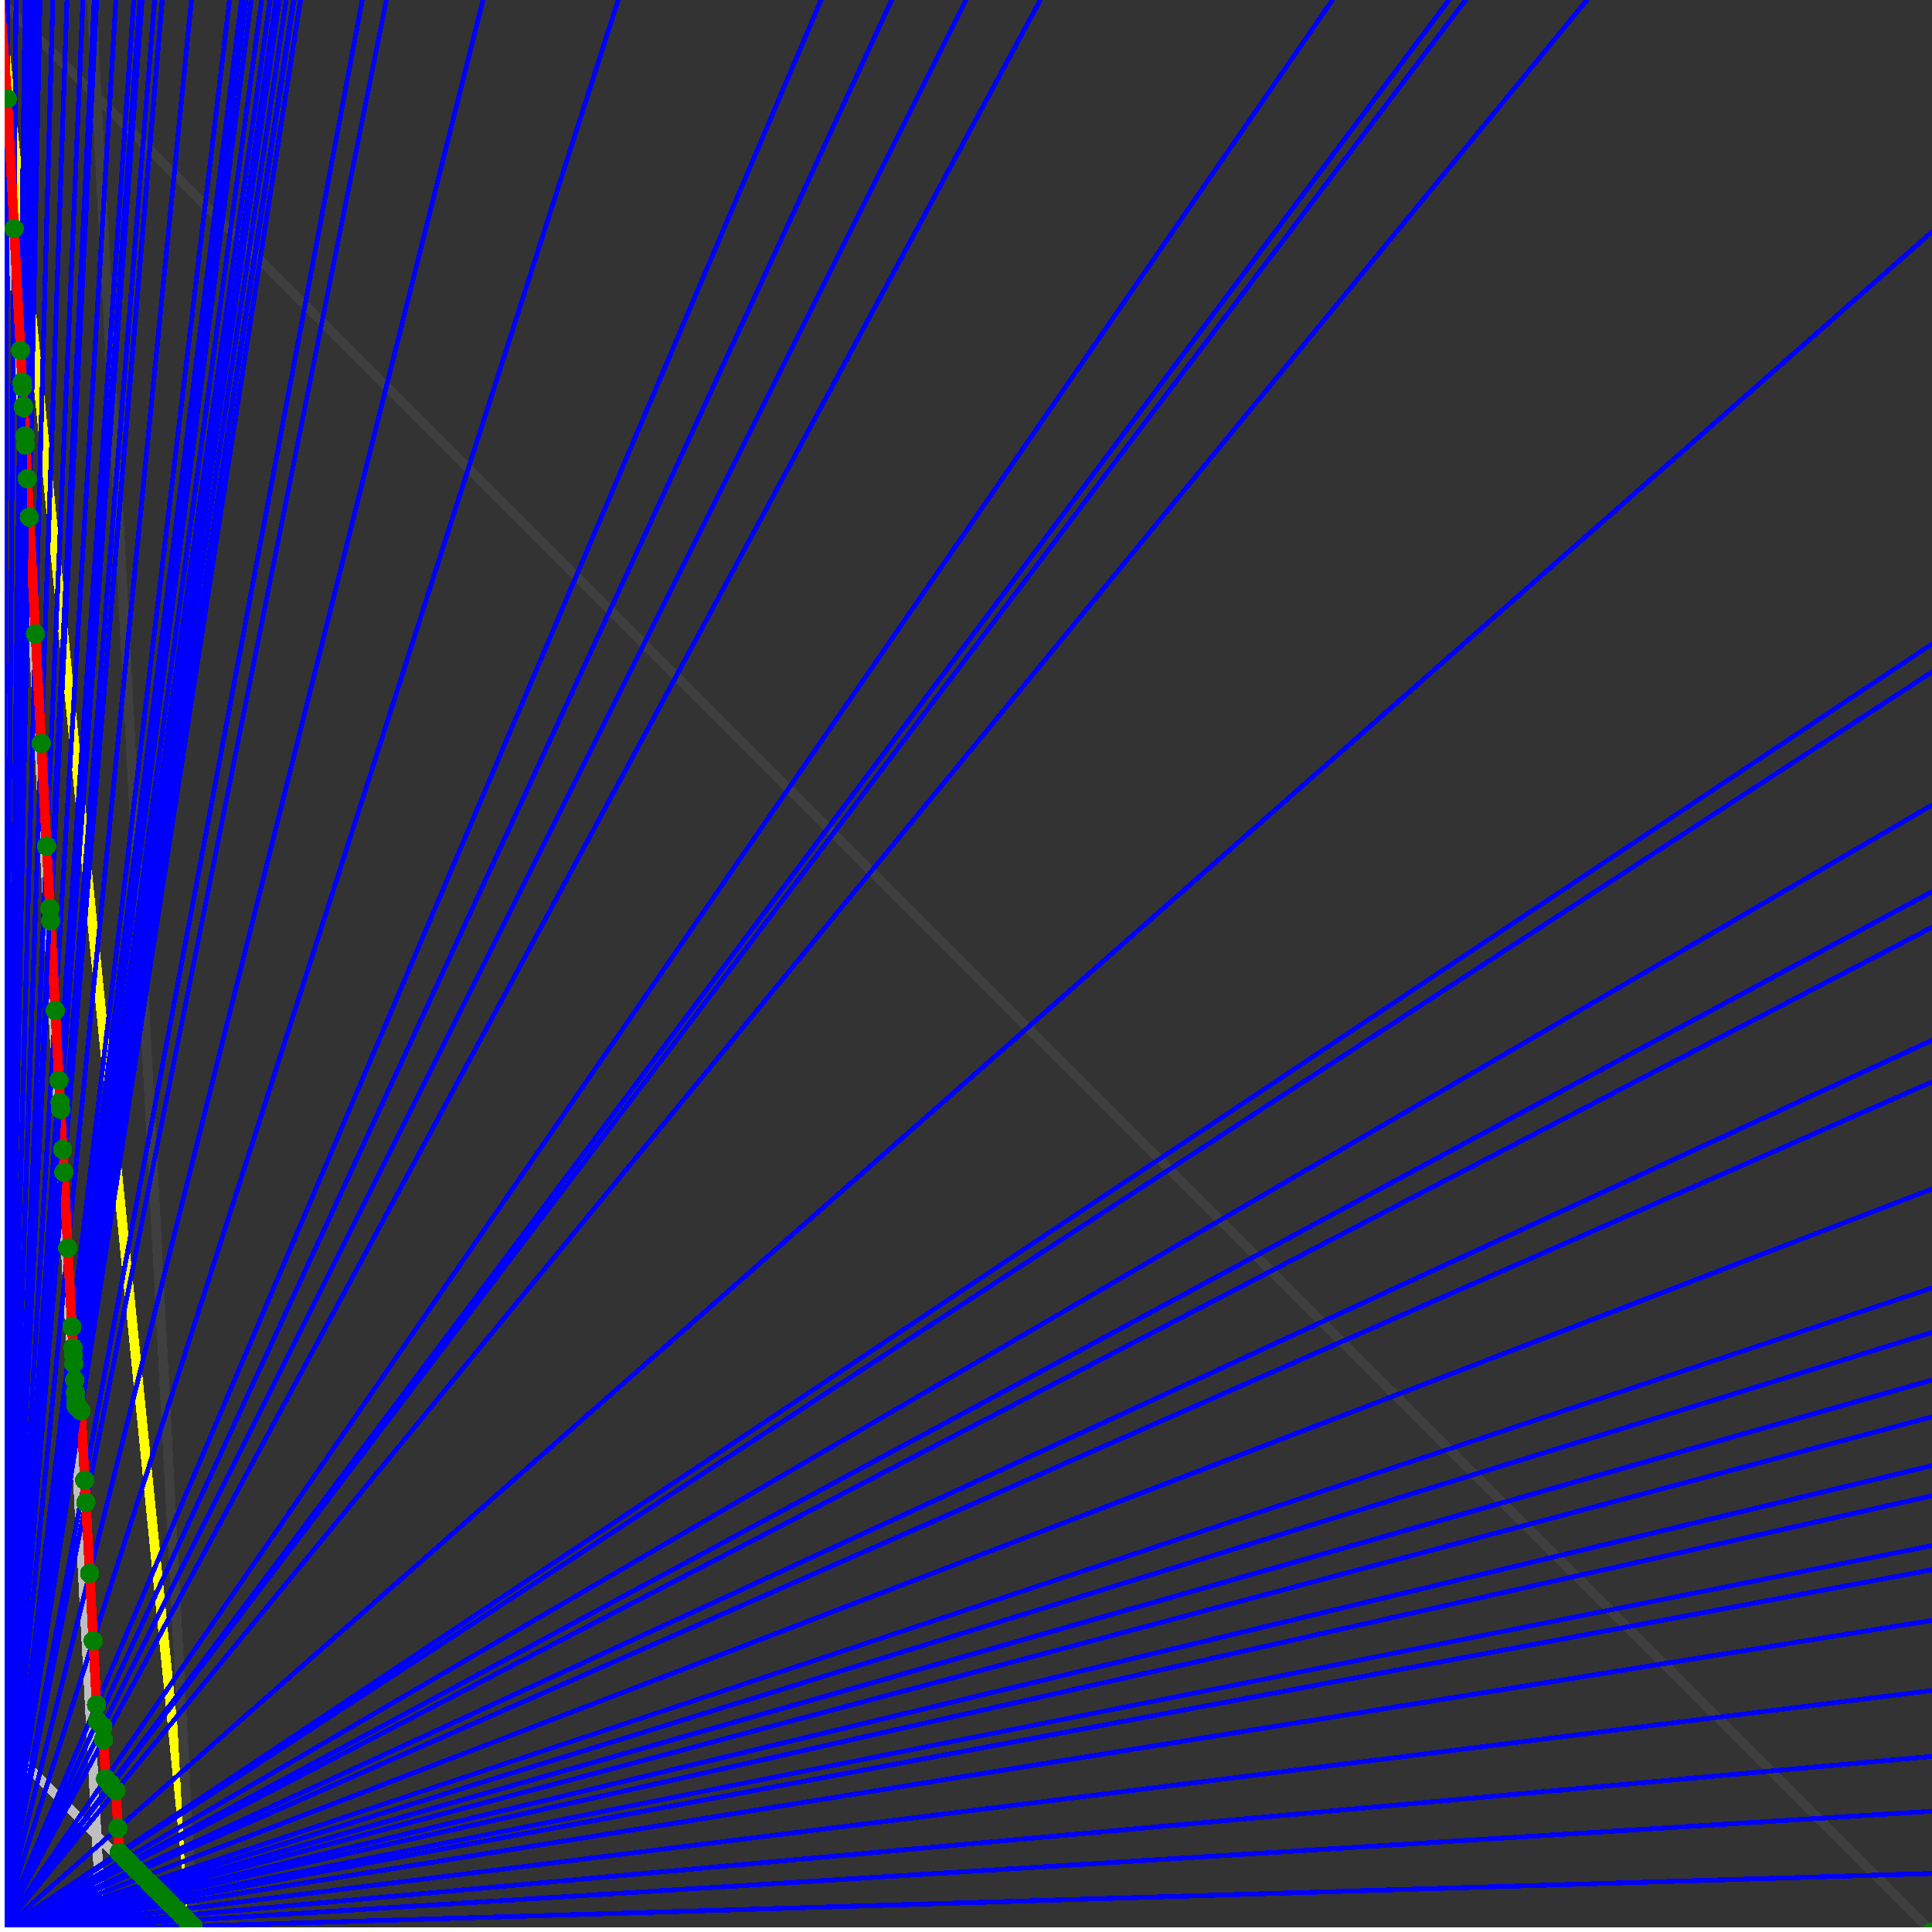 <svg xmlns="http://www.w3.org/2000/svg" version="1.1" width = "750" height = "750" viewBox = "0 0 750 750"  shape-rendering="crispEdges">
<rect x="0" y="0" width="750" height="750" fill="#333333" stroke="none"/>
<path stroke-linejoin="round" stroke-linecap="round" stroke="rgb(255,255,0)" stroke-width="3.75" fill="none" d="M 75 750 L 0 0 " />
<path stroke-linejoin="round" stroke-linecap="round" stroke="rgb(63,63,63)" stroke-width="3.75" fill="none" d="M 0 0 L 750 750 M 75 750 L 35.526 0 " />
<path stroke-linejoin="round" stroke-linecap="round" stroke="rgb(191,191,191)" stroke-width="3.75" fill="none" d="M 0 675 L 75 750 M 0 0 L 39.474 750 " />
<path stroke-linejoin="round" stroke-linecap="round" stroke="rgb(0,0,255)" stroke-width="1.875" fill="none" d="M 0 750 L 750 727.273 " />
<path stroke-linejoin="round" stroke-linecap="round" stroke="rgb(255,0,0)" stroke-width="3.75" fill="none" d="M 74.881 747.731 L 75 750 " />
<path stroke-linejoin="round" stroke-linecap="round" stroke="rgb(0,0,255)" stroke-width="1.875" fill="none" d="M 0 750 L 750 703.125 " />
<path stroke-linejoin="round" stroke-linecap="round" stroke="rgb(255,0,0)" stroke-width="3.75" fill="none" d="M 72.611 745.462 L 74.881 747.731 " />
<path stroke-linejoin="round" stroke-linecap="round" stroke="rgb(0,0,255)" stroke-width="1.875" fill="none" d="M 0 750 L 750 681.818 " />
<path stroke-linejoin="round" stroke-linecap="round" stroke="rgb(255,0,0)" stroke-width="3.75" fill="none" d="M 70.721 743.571 L 72.611 745.462 " />
<path stroke-linejoin="round" stroke-linecap="round" stroke="rgb(0,0,255)" stroke-width="1.875" fill="none" d="M 0 750 L 750 656.25 " />
<path stroke-linejoin="round" stroke-linecap="round" stroke="rgb(255,0,0)" stroke-width="3.75" fill="none" d="M 68.577 741.428 L 70.721 743.571 " />
<path stroke-linejoin="round" stroke-linecap="round" stroke="rgb(0,0,255)" stroke-width="1.875" fill="none" d="M 0 750 L 750 629.032 " />
<path stroke-linejoin="round" stroke-linecap="round" stroke="rgb(255,0,0)" stroke-width="3.75" fill="none" d="M 66.434 739.285 L 68.577 741.428 " />
<path stroke-linejoin="round" stroke-linecap="round" stroke="rgb(0,0,255)" stroke-width="1.875" fill="none" d="M 0 750 L 750 609.375 " />
<path stroke-linejoin="round" stroke-linecap="round" stroke="rgb(255,0,0)" stroke-width="3.75" fill="none" d="M 64.968 737.818 L 66.434 739.285 " />
<path stroke-linejoin="round" stroke-linecap="round" stroke="rgb(0,0,255)" stroke-width="1.875" fill="none" d="M 0 750 L 750 600 " />
<path stroke-linejoin="round" stroke-linecap="round" stroke="rgb(255,0,0)" stroke-width="3.75" fill="none" d="M 64.291 737.142 L 64.968 737.818 " />
<path stroke-linejoin="round" stroke-linecap="round" stroke="rgb(0,0,255)" stroke-width="1.875" fill="none" d="M 0 750 L 750 580.645 " />
<path stroke-linejoin="round" stroke-linecap="round" stroke="rgb(255,0,0)" stroke-width="3.75" fill="none" d="M 62.938 735.788 L 64.291 737.142 " />
<path stroke-linejoin="round" stroke-linecap="round" stroke="rgb(0,0,255)" stroke-width="1.875" fill="none" d="M 0 750 L 750 568.966 " />
<path stroke-linejoin="round" stroke-linecap="round" stroke="rgb(255,0,0)" stroke-width="3.75" fill="none" d="M 62.148 734.999 L 62.938 735.788 " />
<path stroke-linejoin="round" stroke-linecap="round" stroke="rgb(0,0,255)" stroke-width="1.875" fill="none" d="M 0 750 L 750 550 " />
<path stroke-linejoin="round" stroke-linecap="round" stroke="rgb(255,0,0)" stroke-width="3.75" fill="none" d="M 60.908 733.758 L 62.148 734.999 " />
<path stroke-linejoin="round" stroke-linecap="round" stroke="rgb(0,0,255)" stroke-width="1.875" fill="none" d="M 0 750 L 750 535.714 " />
<path stroke-linejoin="round" stroke-linecap="round" stroke="rgb(255,0,0)" stroke-width="3.75" fill="none" d="M 60.005 732.856 L 60.908 733.758 " />
<path stroke-linejoin="round" stroke-linecap="round" stroke="rgb(0,0,255)" stroke-width="1.875" fill="none" d="M 0 750 L 750 517.241 " />
<path stroke-linejoin="round" stroke-linecap="round" stroke="rgb(255,0,0)" stroke-width="3.75" fill="none" d="M 58.877 731.728 L 60.005 732.856 " />
<path stroke-linejoin="round" stroke-linecap="round" stroke="rgb(0,0,255)" stroke-width="1.875" fill="none" d="M 0 750 L 750 500 " />
<path stroke-linejoin="round" stroke-linecap="round" stroke="rgb(255,0,0)" stroke-width="3.75" fill="none" d="M 57.862 730.713 L 58.877 731.728 " />
<path stroke-linejoin="round" stroke-linecap="round" stroke="rgb(0,0,255)" stroke-width="1.875" fill="none" d="M 0 750 L 750 461.538 " />
<path stroke-linejoin="round" stroke-linecap="round" stroke="rgb(255,0,0)" stroke-width="3.75" fill="none" d="M 55.719 728.57 L 57.862 730.713 " />
<path stroke-linejoin="round" stroke-linecap="round" stroke="rgb(0,0,255)" stroke-width="1.875" fill="none" d="M 0 750 L 750 420 " />
<path stroke-linejoin="round" stroke-linecap="round" stroke="rgb(255,0,0)" stroke-width="3.75" fill="none" d="M 53.576 726.427 L 55.719 728.57 " />
<path stroke-linejoin="round" stroke-linecap="round" stroke="rgb(0,0,255)" stroke-width="1.875" fill="none" d="M 0 750 L 750 403.846 " />
<path stroke-linejoin="round" stroke-linecap="round" stroke="rgb(255,0,0)" stroke-width="3.75" fill="none" d="M 52.787 725.637 L 53.576 726.427 " />
<path stroke-linejoin="round" stroke-linecap="round" stroke="rgb(0,0,255)" stroke-width="1.875" fill="none" d="M 0 750 L 750 360 " />
<path stroke-linejoin="round" stroke-linecap="round" stroke="rgb(255,0,0)" stroke-width="3.75" fill="none" d="M 50.756 723.607 L 52.787 725.637 " />
<path stroke-linejoin="round" stroke-linecap="round" stroke="rgb(0,0,255)" stroke-width="1.875" fill="none" d="M 0 750 L 750 346.154 " />
<path stroke-linejoin="round" stroke-linecap="round" stroke="rgb(255,0,0)" stroke-width="3.75" fill="none" d="M 50.147 722.998 L 50.756 723.607 " />
<path stroke-linejoin="round" stroke-linecap="round" stroke="rgb(0,0,255)" stroke-width="1.875" fill="none" d="M 0 750 L 750 312.5 " />
<path stroke-linejoin="round" stroke-linecap="round" stroke="rgb(255,0,0)" stroke-width="3.75" fill="none" d="M 48.726 721.576 L 50.147 722.998 " />
<path stroke-linejoin="round" stroke-linecap="round" stroke="rgb(0,0,255)" stroke-width="1.875" fill="none" d="M 0 750 L 750 260.87 " />
<path stroke-linejoin="round" stroke-linecap="round" stroke="rgb(255,0,0)" stroke-width="3.75" fill="none" d="M 46.696 719.546 L 48.726 721.576 " />
<path stroke-linejoin="round" stroke-linecap="round" stroke="rgb(0,0,255)" stroke-width="1.875" fill="none" d="M 0 750 L 750 250 " />
<path stroke-linejoin="round" stroke-linecap="round" stroke="rgb(255,0,0)" stroke-width="3.75" fill="none" d="M 46.29 719.14 L 46.696 719.546 " />
<path stroke-linejoin="round" stroke-linecap="round" stroke="rgb(0,0,255)" stroke-width="1.875" fill="none" d="M 0 750 L 750 90 " />
<path stroke-linejoin="round" stroke-linecap="round" stroke="rgb(255,0,0)" stroke-width="3.75" fill="none" d="M 45.793 709.702 L 46.29 719.14 " />
<path stroke-linejoin="round" stroke-linecap="round" stroke="rgb(0,0,255)" stroke-width="1.875" fill="none" d="M 0 750 L 616.071 0 " />
<path stroke-linejoin="round" stroke-linecap="round" stroke="rgb(255,0,0)" stroke-width="3.75" fill="none" d="M 45.029 695.182 L 45.793 709.702 " />
<path stroke-linejoin="round" stroke-linecap="round" stroke="rgb(0,0,255)" stroke-width="1.875" fill="none" d="M 0 750 L 568.966 0 " />
<path stroke-linejoin="round" stroke-linecap="round" stroke="rgb(255,0,0)" stroke-width="3.75" fill="none" d="M 43.071 693.225 L 45.029 695.182 " />
<path stroke-linejoin="round" stroke-linecap="round" stroke="rgb(0,0,255)" stroke-width="1.875" fill="none" d="M 0 750 L 562.5 0 " />
<path stroke-linejoin="round" stroke-linecap="round" stroke="rgb(255,0,0)" stroke-width="3.75" fill="none" d="M 43.039 692.615 L 43.071 693.225 " />
<path stroke-linejoin="round" stroke-linecap="round" stroke="rgb(0,0,255)" stroke-width="1.875" fill="none" d="M 0 750 L 517.241 0 " />
<path stroke-linejoin="round" stroke-linecap="round" stroke="rgb(255,0,0)" stroke-width="3.75" fill="none" d="M 40.989 690.565 L 43.039 692.615 " />
<path stroke-linejoin="round" stroke-linecap="round" stroke="rgb(0,0,255)" stroke-width="1.875" fill="none" d="M 0 750 L 403.846 0 " />
<path stroke-linejoin="round" stroke-linecap="round" stroke="rgb(255,0,0)" stroke-width="3.75" fill="none" d="M 40.189 675.363 L 40.989 690.565 " />
<path stroke-linejoin="round" stroke-linecap="round" stroke="rgb(0,0,255)" stroke-width="1.875" fill="none" d="M 0 750 L 375 0 " />
<path stroke-linejoin="round" stroke-linecap="round" stroke="rgb(255,0,0)" stroke-width="3.75" fill="none" d="M 39.916 670.168 L 40.189 675.363 " />
<path stroke-linejoin="round" stroke-linecap="round" stroke="rgb(0,0,255)" stroke-width="1.875" fill="none" d="M 0 750 L 346.154 0 " />
<path stroke-linejoin="round" stroke-linecap="round" stroke="rgb(255,0,0)" stroke-width="3.75" fill="none" d="M 37.815 668.067 L 39.916 670.168 " />
<path stroke-linejoin="round" stroke-linecap="round" stroke="rgb(0,0,255)" stroke-width="1.875" fill="none" d="M 0 750 L 318.75 0 " />
<path stroke-linejoin="round" stroke-linecap="round" stroke="rgb(255,0,0)" stroke-width="3.75" fill="none" d="M 37.485 661.799 L 37.815 668.067 " />
<path stroke-linejoin="round" stroke-linecap="round" stroke="rgb(0,0,255)" stroke-width="1.875" fill="none" d="M 0 750 L 240 0 " />
<path stroke-linejoin="round" stroke-linecap="round" stroke="rgb(255,0,0)" stroke-width="3.75" fill="none" d="M 36.177 636.946 L 37.485 661.799 " />
<path stroke-linejoin="round" stroke-linecap="round" stroke="rgb(0,0,255)" stroke-width="1.875" fill="none" d="M 0 750 L 187.5 0 " />
<path stroke-linejoin="round" stroke-linecap="round" stroke="rgb(255,0,0)" stroke-width="3.75" fill="none" d="M 34.801 610.797 L 36.177 636.946 " />
<path stroke-linejoin="round" stroke-linecap="round" stroke="rgb(0,0,255)" stroke-width="1.875" fill="none" d="M 0 750 L 150 0 " />
<path stroke-linejoin="round" stroke-linecap="round" stroke="rgb(255,0,0)" stroke-width="3.75" fill="none" d="M 33.351 583.246 L 34.801 610.797 " />
<path stroke-linejoin="round" stroke-linecap="round" stroke="rgb(0,0,255)" stroke-width="1.875" fill="none" d="M 0 750 L 140.625 0 " />
<path stroke-linejoin="round" stroke-linecap="round" stroke="rgb(255,0,0)" stroke-width="3.75" fill="none" d="M 32.894 574.565 L 33.351 583.246 " />
<path stroke-linejoin="round" stroke-linecap="round" stroke="rgb(0,0,255)" stroke-width="1.875" fill="none" d="M 0 750 L 116.667 0 " />
<path stroke-linejoin="round" stroke-linecap="round" stroke="rgb(255,0,0)" stroke-width="3.75" fill="none" d="M 31.477 547.647 L 32.894 574.565 " />
<path stroke-linejoin="round" stroke-linecap="round" stroke="rgb(0,0,255)" stroke-width="1.875" fill="none" d="M 0 750 L 114.13 0 " />
<path stroke-linejoin="round" stroke-linecap="round" stroke="rgb(255,0,0)" stroke-width="3.75" fill="none" d="M 30.883 547.053 L 31.477 547.647 " />
<path stroke-linejoin="round" stroke-linecap="round" stroke="rgb(0,0,255)" stroke-width="1.875" fill="none" d="M 0 750 L 113.924 0 " />
<path stroke-linejoin="round" stroke-linecap="round" stroke="rgb(255,0,0)" stroke-width="3.75" fill="none" d="M 30.835 547.004 L 30.883 547.053 " />
<path stroke-linejoin="round" stroke-linecap="round" stroke="rgb(0,0,255)" stroke-width="1.875" fill="none" d="M 0 750 L 111.111 0 " />
<path stroke-linejoin="round" stroke-linecap="round" stroke="rgb(255,0,0)" stroke-width="3.75" fill="none" d="M 30.172 546.341 L 30.835 547.004 " />
<path stroke-linejoin="round" stroke-linecap="round" stroke="rgb(0,0,255)" stroke-width="1.875" fill="none" d="M 0 750 L 108.434 0 " />
<path stroke-linejoin="round" stroke-linecap="round" stroke="rgb(255,0,0)" stroke-width="3.75" fill="none" d="M 29.536 545.706 L 30.172 546.341 " />
<path stroke-linejoin="round" stroke-linecap="round" stroke="rgb(0,0,255)" stroke-width="1.875" fill="none" d="M 0 750 L 107.143 0 " />
<path stroke-linejoin="round" stroke-linecap="round" stroke="rgb(255,0,0)" stroke-width="3.75" fill="none" d="M 29.442 543.907 L 29.536 545.706 " />
<path stroke-linejoin="round" stroke-linecap="round" stroke="rgb(0,0,255)" stroke-width="1.875" fill="none" d="M 0 750 L 104.839 0 " />
<path stroke-linejoin="round" stroke-linecap="round" stroke="rgb(255,0,0)" stroke-width="3.75" fill="none" d="M 29.269 540.617 L 29.442 543.907 " />
<path stroke-linejoin="round" stroke-linecap="round" stroke="rgb(0,0,255)" stroke-width="1.875" fill="none" d="M 0 750 L 101.563 0 " />
<path stroke-linejoin="round" stroke-linecap="round" stroke="rgb(255,0,0)" stroke-width="3.75" fill="none" d="M 29.013 535.753 L 29.269 540.617 " />
<path stroke-linejoin="round" stroke-linecap="round" stroke="rgb(0,0,255)" stroke-width="1.875" fill="none" d="M 0 750 L 97.5 0 " />
<path stroke-linejoin="round" stroke-linecap="round" stroke="rgb(255,0,0)" stroke-width="3.75" fill="none" d="M 28.678 529.398 L 29.013 535.753 " />
<path stroke-linejoin="round" stroke-linecap="round" stroke="rgb(0,0,255)" stroke-width="1.875" fill="none" d="M 0 750 L 95.455 0 " />
<path stroke-linejoin="round" stroke-linecap="round" stroke="rgb(255,0,0)" stroke-width="3.75" fill="none" d="M 28.502 526.054 L 28.678 529.398 " />
<path stroke-linejoin="round" stroke-linecap="round" stroke="rgb(0,0,255)" stroke-width="1.875" fill="none" d="M 0 750 L 93.75 0 " />
<path stroke-linejoin="round" stroke-linecap="round" stroke="rgb(255,0,0)" stroke-width="3.75" fill="none" d="M 28.351 523.189 L 28.502 526.054 " />
<path stroke-linejoin="round" stroke-linecap="round" stroke="rgb(0,0,255)" stroke-width="1.875" fill="none" d="M 0 750 L 89.109 0 " />
<path stroke-linejoin="round" stroke-linecap="round" stroke="rgb(255,0,0)" stroke-width="3.75" fill="none" d="M 27.921 515.002 L 28.351 523.189 " />
<path stroke-linejoin="round" stroke-linecap="round" stroke="rgb(0,0,255)" stroke-width="1.875" fill="none" d="M 0 750 L 74.324 0 " />
<path stroke-linejoin="round" stroke-linecap="round" stroke="rgb(255,0,0)" stroke-width="3.75" fill="none" d="M 26.314 484.472 L 27.921 515.002 " />
<path stroke-linejoin="round" stroke-linecap="round" stroke="rgb(0,0,255)" stroke-width="1.875" fill="none" d="M 0 750 L 62.977 0 " />
<path stroke-linejoin="round" stroke-linecap="round" stroke="rgb(255,0,0)" stroke-width="3.75" fill="none" d="M 24.766 455.062 L 26.314 484.472 " />
<path stroke-linejoin="round" stroke-linecap="round" stroke="rgb(0,0,255)" stroke-width="1.875" fill="none" d="M 0 750 L 60 0 " />
<path stroke-linejoin="round" stroke-linecap="round" stroke="rgb(255,0,0)" stroke-width="3.75" fill="none" d="M 24.301 446.235 L 24.766 455.062 " />
<path stroke-linejoin="round" stroke-linecap="round" stroke="rgb(0,0,255)" stroke-width="1.875" fill="none" d="M 0 750 L 55.147 0 " />
<path stroke-linejoin="round" stroke-linecap="round" stroke="rgb(255,0,0)" stroke-width="3.75" fill="none" d="M 23.481 430.656 L 24.301 446.235 " />
<path stroke-linejoin="round" stroke-linecap="round" stroke="rgb(0,0,255)" stroke-width="1.875" fill="none" d="M 0 750 L 54.348 0 " />
<path stroke-linejoin="round" stroke-linecap="round" stroke="rgb(255,0,0)" stroke-width="3.75" fill="none" d="M 23.338 427.935 L 23.481 430.656 " />
<path stroke-linejoin="round" stroke-linecap="round" stroke="rgb(0,0,255)" stroke-width="1.875" fill="none" d="M 0 750 L 51.923 0 " />
<path stroke-linejoin="round" stroke-linecap="round" stroke="rgb(255,0,0)" stroke-width="3.75" fill="none" d="M 22.888 419.391 L 23.338 427.935 " />
<path stroke-linejoin="round" stroke-linecap="round" stroke="rgb(0,0,255)" stroke-width="1.875" fill="none" d="M 0 750 L 45 0 " />
<path stroke-linejoin="round" stroke-linecap="round" stroke="rgb(255,0,0)" stroke-width="3.75" fill="none" d="M 21.462 392.296 L 22.888 419.391 " />
<path stroke-linejoin="round" stroke-linecap="round" stroke="rgb(0,0,255)" stroke-width="1.875" fill="none" d="M 0 750 L 37.5 0 " />
<path stroke-linejoin="round" stroke-linecap="round" stroke="rgb(255,0,0)" stroke-width="3.75" fill="none" d="M 19.628 357.442 L 21.462 392.296 " />
<path stroke-linejoin="round" stroke-linecap="round" stroke="rgb(0,0,255)" stroke-width="1.875" fill="none" d="M 0 750 L 36.585 0 " />
<path stroke-linejoin="round" stroke-linecap="round" stroke="rgb(255,0,0)" stroke-width="3.75" fill="none" d="M 19.379 352.722 L 19.628 357.442 " />
<path stroke-linejoin="round" stroke-linecap="round" stroke="rgb(0,0,255)" stroke-width="1.875" fill="none" d="M 0 750 L 32.209 0 " />
<path stroke-linejoin="round" stroke-linecap="round" stroke="rgb(255,0,0)" stroke-width="3.75" fill="none" d="M 18.103 328.465 L 19.379 352.722 " />
<path stroke-linejoin="round" stroke-linecap="round" stroke="rgb(0,0,255)" stroke-width="1.875" fill="none" d="M 0 750 L 26.012 0 " />
<path stroke-linejoin="round" stroke-linecap="round" stroke="rgb(255,0,0)" stroke-width="3.75" fill="none" d="M 16.003 288.574 L 18.103 328.465 " />
<path stroke-linejoin="round" stroke-linecap="round" stroke="rgb(0,0,255)" stroke-width="1.875" fill="none" d="M 0 750 L 20.492 0 " />
<path stroke-linejoin="round" stroke-linecap="round" stroke="rgb(255,0,0)" stroke-width="3.75" fill="none" d="M 13.768 246.1 L 16.003 288.574 " />
<path stroke-linejoin="round" stroke-linecap="round" stroke="rgb(0,0,255)" stroke-width="1.875" fill="none" d="M 0 750 L 15.544 0 " />
<path stroke-linejoin="round" stroke-linecap="round" stroke="rgb(255,0,0)" stroke-width="3.75" fill="none" d="M 11.383 200.784 L 13.768 246.1 " />
<path stroke-linejoin="round" stroke-linecap="round" stroke="rgb(0,0,255)" stroke-width="1.875" fill="none" d="M 0 750 L 14.085 0 " />
<path stroke-linejoin="round" stroke-linecap="round" stroke="rgb(255,0,0)" stroke-width="3.75" fill="none" d="M 10.595 185.817 L 11.383 200.784 " />
<path stroke-linejoin="round" stroke-linecap="round" stroke="rgb(0,0,255)" stroke-width="1.875" fill="none" d="M 0 750 L 12.876 0 " />
<path stroke-linejoin="round" stroke-linecap="round" stroke="rgb(255,0,0)" stroke-width="3.75" fill="none" d="M 9.909 172.788 L 10.595 185.817 " />
<path stroke-linejoin="round" stroke-linecap="round" stroke="rgb(0,0,255)" stroke-width="1.875" fill="none" d="M 0 750 L 12.552 0 " />
<path stroke-linejoin="round" stroke-linecap="round" stroke="rgb(255,0,0)" stroke-width="3.75" fill="none" d="M 9.72 169.202 L 9.909 172.788 " />
<path stroke-linejoin="round" stroke-linecap="round" stroke="rgb(0,0,255)" stroke-width="1.875" fill="none" d="M 0 750 L 11.583 0 " />
<path stroke-linejoin="round" stroke-linecap="round" stroke="rgb(255,0,0)" stroke-width="3.75" fill="none" d="M 9.14 158.175 L 9.72 169.202 " />
<path stroke-linejoin="round" stroke-linecap="round" stroke="rgb(0,0,255)" stroke-width="1.875" fill="none" d="M 0 750 L 11.538 0 " />
<path stroke-linejoin="round" stroke-linecap="round" stroke="rgb(255,0,0)" stroke-width="3.75" fill="none" d="M 9.113 157.659 L 9.14 158.175 " />
<path stroke-linejoin="round" stroke-linecap="round" stroke="rgb(0,0,255)" stroke-width="1.875" fill="none" d="M 0 750 L 10.909 0 " />
<path stroke-linejoin="round" stroke-linecap="round" stroke="rgb(255,0,0)" stroke-width="3.75" fill="none" d="M 8.724 150.259 L 9.113 157.659 " />
<path stroke-linejoin="round" stroke-linecap="round" stroke="rgb(0,0,255)" stroke-width="1.875" fill="none" d="M 0 750 L 10.83 0 " />
<path stroke-linejoin="round" stroke-linecap="round" stroke="rgb(255,0,0)" stroke-width="3.75" fill="none" d="M 8.674 149.32 L 8.724 150.259 " />
<path stroke-linejoin="round" stroke-linecap="round" stroke="rgb(0,0,255)" stroke-width="1.875" fill="none" d="M 0 750 L 10.753 0 " />
<path stroke-linejoin="round" stroke-linecap="round" stroke="rgb(255,0,0)" stroke-width="3.75" fill="none" d="M 8.625 148.392 L 8.674 149.32 " />
<path stroke-linejoin="round" stroke-linecap="round" stroke="rgb(0,0,255)" stroke-width="1.875" fill="none" d="M 0 750 L 9.74 0 " />
<path stroke-linejoin="round" stroke-linecap="round" stroke="rgb(255,0,0)" stroke-width="3.75" fill="none" d="M 7.974 136.015 L 8.625 148.392 " />
<path stroke-linejoin="round" stroke-linecap="round" stroke="rgb(0,0,255)" stroke-width="1.875" fill="none" d="M 0 750 L 6.224 0 " />
<path stroke-linejoin="round" stroke-linecap="round" stroke="rgb(255,0,0)" stroke-width="3.75" fill="none" d="M 5.487 88.773 L 7.974 136.015 " />
<path stroke-linejoin="round" stroke-linecap="round" stroke="rgb(0,0,255)" stroke-width="1.875" fill="none" d="M 0 750 L 2.988 0 " />
<path stroke-linejoin="round" stroke-linecap="round" stroke="rgb(255,0,0)" stroke-width="3.75" fill="none" d="M 2.835 38.38 L 5.487 88.773 " />
<path stroke-linejoin="round" stroke-linecap="round" stroke="rgb(0,0,255)" stroke-width="1.875" fill="none" d="M 0 750 L 0 0 " />
<path stroke-linejoin="round" stroke-linecap="round" stroke="rgb(255,0,0)" stroke-width="3.75" fill="none" d="M 0 0 L 2.835 38.38 " />
<circle cx="74.881" cy="747.731" r="3.75" style="fill:rgb(0,127,0);stroke-width:1" /><circle cx="72.611" cy="745.462" r="3.75" style="fill:rgb(0,127,0);stroke-width:1" /><circle cx="70.721" cy="743.571" r="3.75" style="fill:rgb(0,127,0);stroke-width:1" /><circle cx="68.577" cy="741.428" r="3.75" style="fill:rgb(0,127,0);stroke-width:1" /><circle cx="66.434" cy="739.285" r="3.75" style="fill:rgb(0,127,0);stroke-width:1" /><circle cx="64.968" cy="737.818" r="3.75" style="fill:rgb(0,127,0);stroke-width:1" /><circle cx="64.291" cy="737.142" r="3.75" style="fill:rgb(0,127,0);stroke-width:1" /><circle cx="62.938" cy="735.788" r="3.75" style="fill:rgb(0,127,0);stroke-width:1" /><circle cx="62.148" cy="734.999" r="3.75" style="fill:rgb(0,127,0);stroke-width:1" /><circle cx="60.908" cy="733.758" r="3.75" style="fill:rgb(0,127,0);stroke-width:1" /><circle cx="60.005" cy="732.856" r="3.75" style="fill:rgb(0,127,0);stroke-width:1" /><circle cx="58.877" cy="731.728" r="3.75" style="fill:rgb(0,127,0);stroke-width:1" /><circle cx="57.862" cy="730.713" r="3.75" style="fill:rgb(0,127,0);stroke-width:1" /><circle cx="55.719" cy="728.57" r="3.75" style="fill:rgb(0,127,0);stroke-width:1" /><circle cx="53.576" cy="726.426" r="3.75" style="fill:rgb(0,127,0);stroke-width:1" /><circle cx="52.787" cy="725.637" r="3.75" style="fill:rgb(0,127,0);stroke-width:1" /><circle cx="50.756" cy="723.607" r="3.75" style="fill:rgb(0,127,0);stroke-width:1" /><circle cx="50.147" cy="722.998" r="3.75" style="fill:rgb(0,127,0);stroke-width:1" /><circle cx="48.726" cy="721.576" r="3.75" style="fill:rgb(0,127,0);stroke-width:1" /><circle cx="46.696" cy="719.546" r="3.75" style="fill:rgb(0,127,0);stroke-width:1" /><circle cx="46.29" cy="719.14" r="3.75" style="fill:rgb(0,127,0);stroke-width:1" /><circle cx="45.793" cy="709.702" r="3.75" style="fill:rgb(0,127,0);stroke-width:1" /><circle cx="45.029" cy="695.182" r="3.75" style="fill:rgb(0,127,0);stroke-width:1" /><circle cx="43.071" cy="693.224" r="3.75" style="fill:rgb(0,127,0);stroke-width:1" /><circle cx="43.039" cy="692.615" r="3.75" style="fill:rgb(0,127,0);stroke-width:1" /><circle cx="40.989" cy="690.565" r="3.75" style="fill:rgb(0,127,0);stroke-width:1" /><circle cx="40.189" cy="675.363" r="3.75" style="fill:rgb(0,127,0);stroke-width:1" /><circle cx="39.916" cy="670.168" r="3.75" style="fill:rgb(0,127,0);stroke-width:1" /><circle cx="37.815" cy="668.067" r="3.75" style="fill:rgb(0,127,0);stroke-width:1" /><circle cx="37.485" cy="661.799" r="3.75" style="fill:rgb(0,127,0);stroke-width:1" /><circle cx="36.177" cy="636.946" r="3.75" style="fill:rgb(0,127,0);stroke-width:1" /><circle cx="34.801" cy="610.797" r="3.75" style="fill:rgb(0,127,0);stroke-width:1" /><circle cx="33.351" cy="583.246" r="3.75" style="fill:rgb(0,127,0);stroke-width:1" /><circle cx="32.894" cy="574.565" r="3.75" style="fill:rgb(0,127,0);stroke-width:1" /><circle cx="31.477" cy="547.647" r="3.75" style="fill:rgb(0,127,0);stroke-width:1" /><circle cx="30.883" cy="547.053" r="3.75" style="fill:rgb(0,127,0);stroke-width:1" /><circle cx="30.835" cy="547.004" r="3.75" style="fill:rgb(0,127,0);stroke-width:1" /><circle cx="30.172" cy="546.341" r="3.75" style="fill:rgb(0,127,0);stroke-width:1" /><circle cx="29.536" cy="545.706" r="3.75" style="fill:rgb(0,127,0);stroke-width:1" /><circle cx="29.442" cy="543.907" r="3.75" style="fill:rgb(0,127,0);stroke-width:1" /><circle cx="29.269" cy="540.617" r="3.75" style="fill:rgb(0,127,0);stroke-width:1" /><circle cx="29.013" cy="535.753" r="3.75" style="fill:rgb(0,127,0);stroke-width:1" /><circle cx="28.678" cy="529.398" r="3.75" style="fill:rgb(0,127,0);stroke-width:1" /><circle cx="28.502" cy="526.054" r="3.75" style="fill:rgb(0,127,0);stroke-width:1" /><circle cx="28.351" cy="523.189" r="3.75" style="fill:rgb(0,127,0);stroke-width:1" /><circle cx="27.921" cy="515.002" r="3.75" style="fill:rgb(0,127,0);stroke-width:1" /><circle cx="26.314" cy="484.472" r="3.75" style="fill:rgb(0,127,0);stroke-width:1" /><circle cx="24.766" cy="455.062" r="3.75" style="fill:rgb(0,127,0);stroke-width:1" /><circle cx="24.301" cy="446.235" r="3.75" style="fill:rgb(0,127,0);stroke-width:1" /><circle cx="23.481" cy="430.656" r="3.75" style="fill:rgb(0,127,0);stroke-width:1" /><circle cx="23.338" cy="427.935" r="3.75" style="fill:rgb(0,127,0);stroke-width:1" /><circle cx="22.888" cy="419.391" r="3.75" style="fill:rgb(0,127,0);stroke-width:1" /><circle cx="21.462" cy="392.296" r="3.75" style="fill:rgb(0,127,0);stroke-width:1" /><circle cx="19.628" cy="357.442" r="3.75" style="fill:rgb(0,127,0);stroke-width:1" /><circle cx="19.379" cy="352.722" r="3.75" style="fill:rgb(0,127,0);stroke-width:1" /><circle cx="18.103" cy="328.465" r="3.75" style="fill:rgb(0,127,0);stroke-width:1" /><circle cx="16.003" cy="288.574" r="3.75" style="fill:rgb(0,127,0);stroke-width:1" /><circle cx="13.768" cy="246.1" r="3.75" style="fill:rgb(0,127,0);stroke-width:1" /><circle cx="11.383" cy="200.784" r="3.75" style="fill:rgb(0,127,0);stroke-width:1" /><circle cx="10.595" cy="185.817" r="3.75" style="fill:rgb(0,127,0);stroke-width:1" /><circle cx="9.909" cy="172.788" r="3.75" style="fill:rgb(0,127,0);stroke-width:1" /><circle cx="9.72" cy="169.202" r="3.75" style="fill:rgb(0,127,0);stroke-width:1" /><circle cx="9.14" cy="158.175" r="3.75" style="fill:rgb(0,127,0);stroke-width:1" /><circle cx="9.113" cy="157.659" r="3.75" style="fill:rgb(0,127,0);stroke-width:1" /><circle cx="8.724" cy="150.259" r="3.75" style="fill:rgb(0,127,0);stroke-width:1" /><circle cx="8.674" cy="149.32" r="3.75" style="fill:rgb(0,127,0);stroke-width:1" /><circle cx="8.625" cy="148.392" r="3.75" style="fill:rgb(0,127,0);stroke-width:1" /><circle cx="7.974" cy="136.015" r="3.75" style="fill:rgb(0,127,0);stroke-width:1" /><circle cx="5.487" cy="88.773" r="3.75" style="fill:rgb(0,127,0);stroke-width:1" /><circle cx="2.835" cy="38.38" r="3.75" style="fill:rgb(0,127,0);stroke-width:1" /><circle cx="750" cy="750" r="3.75" style="fill:rgb(0,127,0);stroke-width:1" /><path stroke-linejoin="round" stroke-linecap="round" stroke="rgb(255,255,255)" stroke-width="3.75" fill="none" d="M 0 750 L 750 750 M 0 750 L 0 0 " />

</svg>